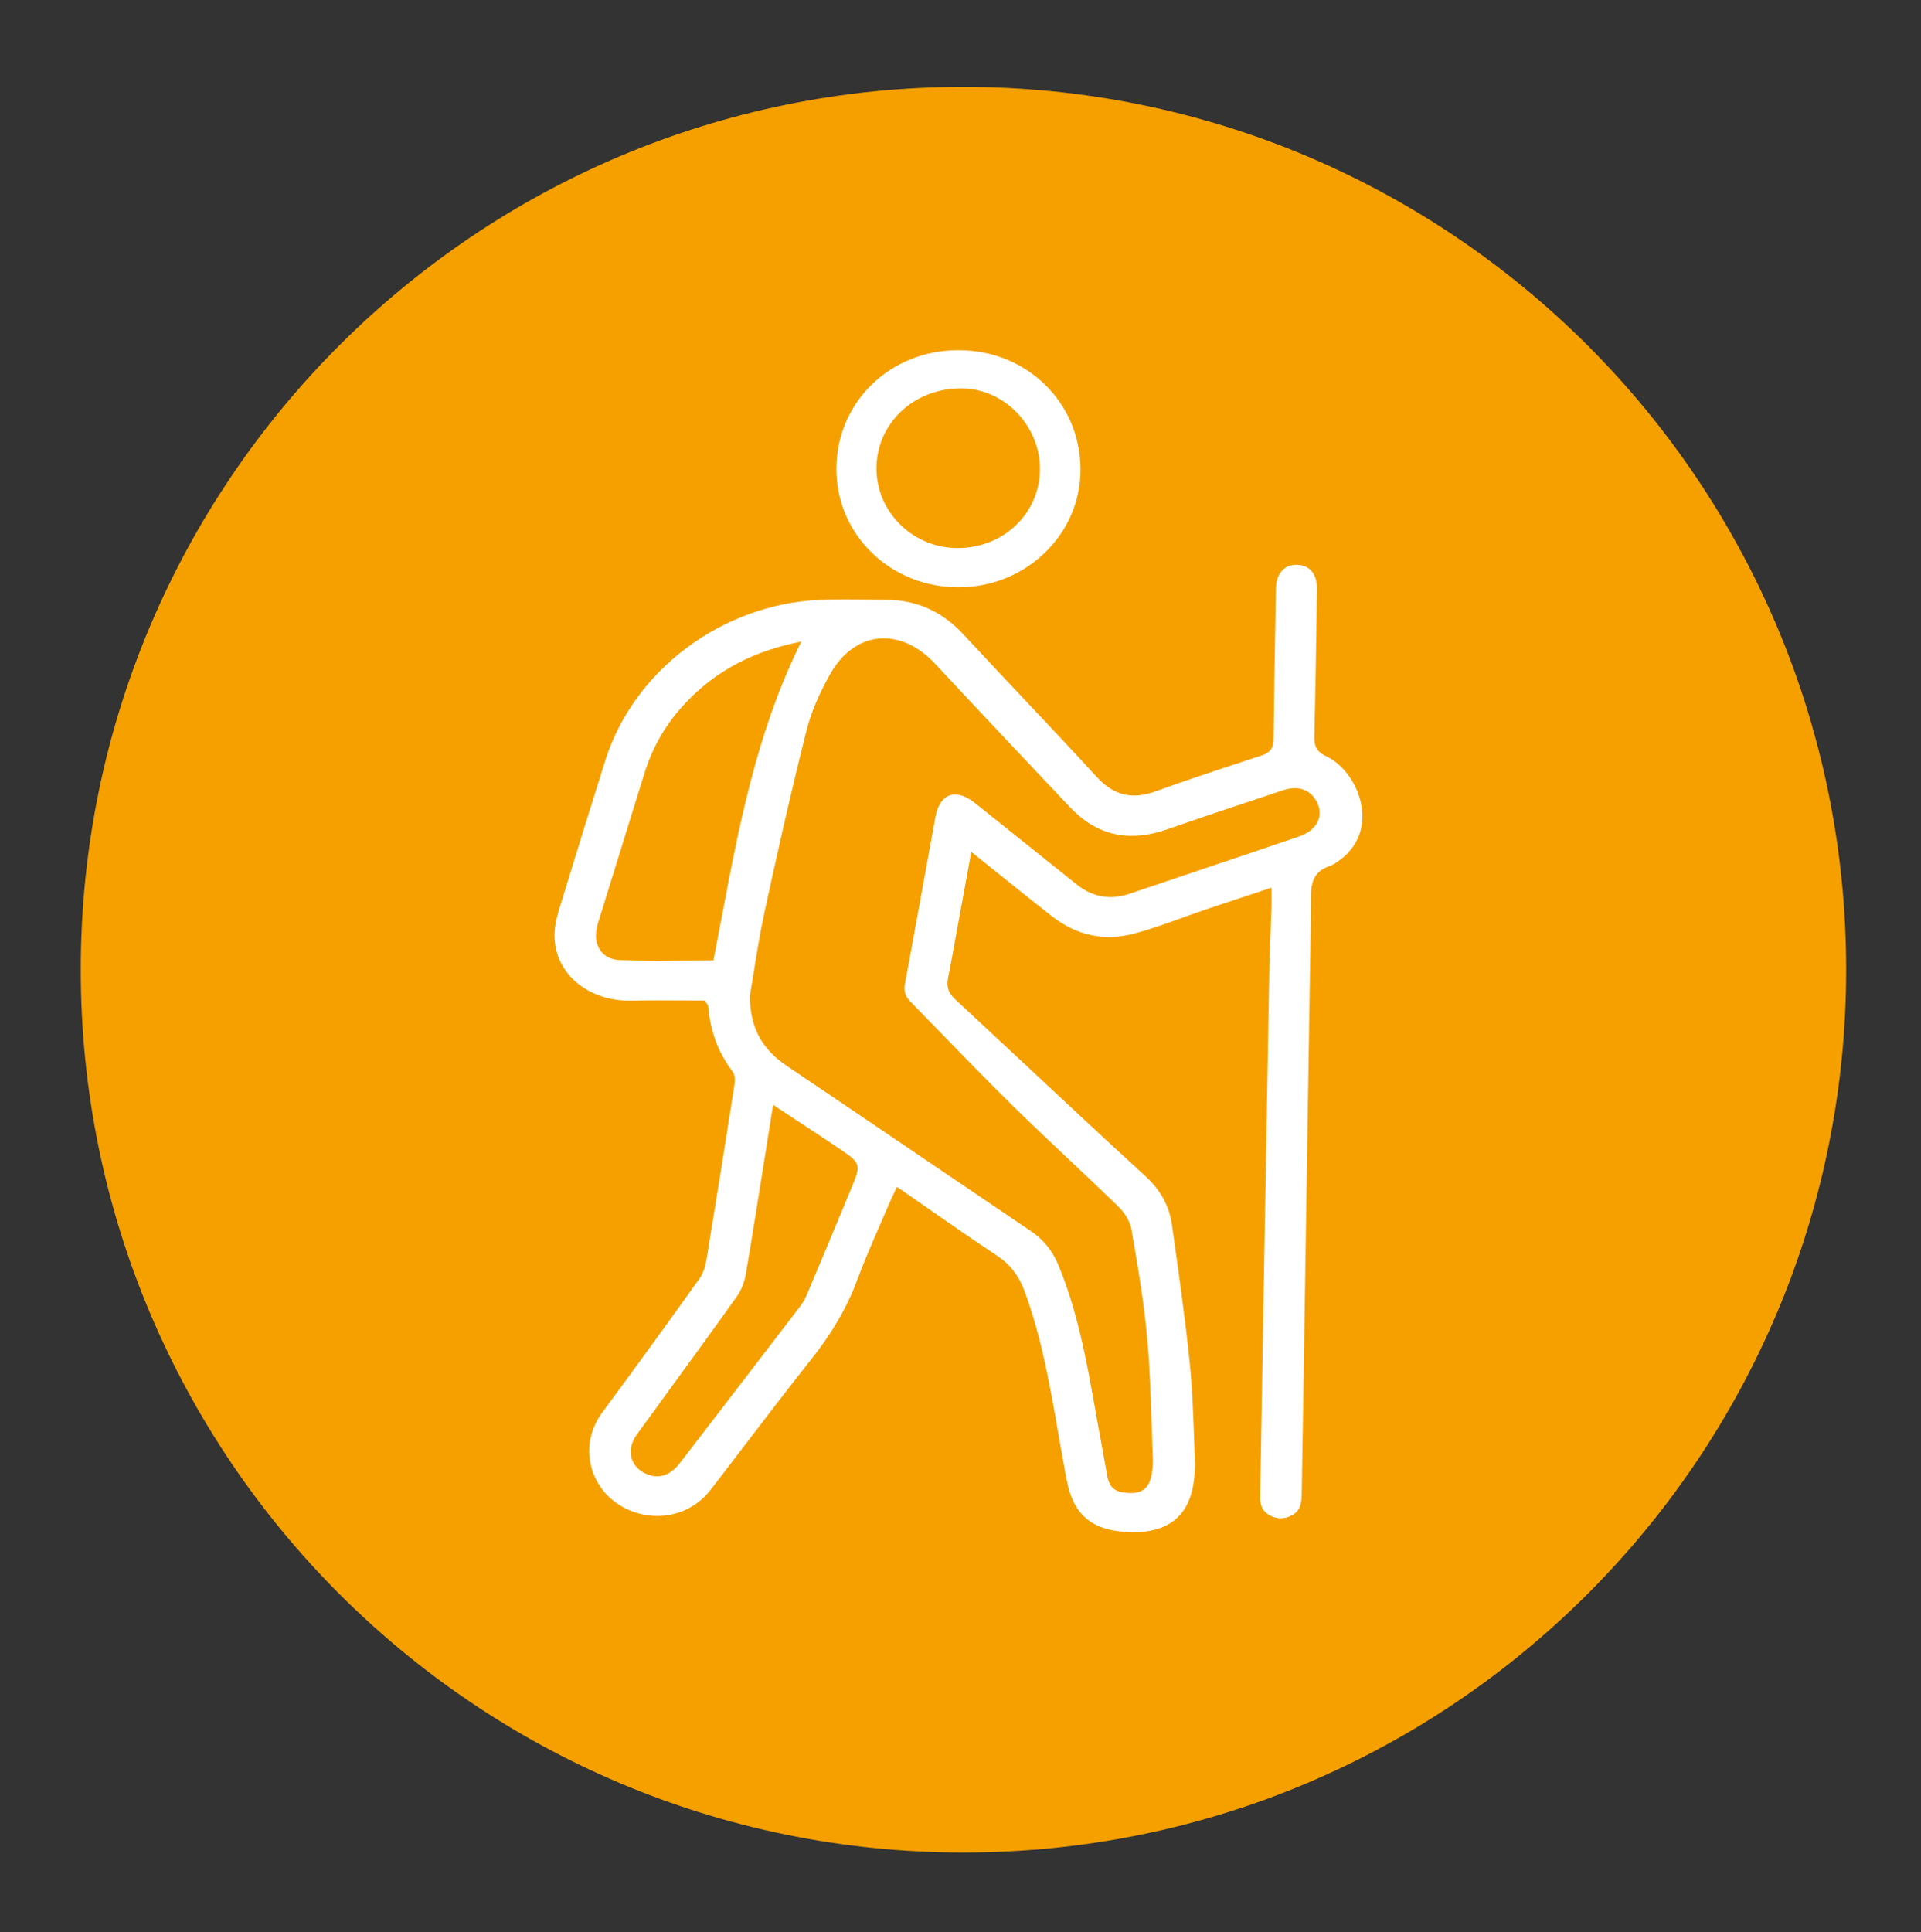 <?xml version="1.0" encoding="UTF-8" standalone="no"?>
<!-- Created with Inkscape (http://www.inkscape.org/) -->

<svg
   version="1.1"
   id="svg2"
   width="305.852"
   height="307.613"
   viewBox="0 0 305.852 307.613"
   sodipodi:docname="HIKE_FRIENDS_LOGO_RUND_LILLE2.ai"
   xmlns:inkscape="http://www.inkscape.org/namespaces/inkscape"
   xmlns:sodipodi="http://sodipodi.sourceforge.net/DTD/sodipodi-0.dtd"
   xmlns="http://www.w3.org/2000/svg"
   xmlns:svg="http://www.w3.org/2000/svg">
  <rect x="0" y="0" width="305.852" height="307.613" fill="#333333" stroke="none"/>
  <defs
     id="defs6">
    <clipPath
       clipPathUnits="userSpaceOnUse"
       id="clipPath16">
      <path
         d="M 0,230.71 H 229.389 V 0 H 0 Z"
         id="path14" />
    </clipPath>
  </defs>
  <sodipodi:namedview
     id="namedview4"
     pagecolor="#ffffff"
     bordercolor="#000000"
     borderopacity="0.25"
     inkscape:showpageshadow="2"
     inkscape:pageopacity="0.0"
     inkscape:pagecheckerboard="0"
     inkscape:deskcolor="#d1d1d1" />
  <g
     id="g8"
     inkscape:groupmode="layer"
     inkscape:label="HIKE_FRIENDS_LOGO_RUND_LILLE2"
     transform="matrix(1.333,0,0,-1.333,0,307.613)">
    <g
       id="g10">
      <g
         id="g12"
         clip-path="url(#clipPath16)">
        <g
           id="g18"
           transform="translate(115.079,9.531)">
          <path
             d="m 0,0 c 58.228,0 105.431,47.203 105.431,105.431 0,58.228 -47.203,105.431 -105.431,105.431 -58.228,0 -105.431,-47.203 -105.431,-105.431 C -105.431,47.203 -58.228,0 0,0"
             style="fill:#f6a000;fill-opacity:1;fill-rule:nonzero;stroke:none"
             id="path20" />
        </g>
        <g
           id="g22"
           transform="translate(114.438,160.632)">
          <path
             d="m 0,0 h 0.036 c 3.914,0 7.588,1.472 10.348,4.147 2.778,2.691 4.284,6.268 4.24,10.072 -0.092,7.914 -6.471,14.089 -14.535,14.089 -0.034,0.001 -0.077,0.001 -0.113,0 -8.054,0 -14.423,-6.146 -14.512,-14.012 -0.045,-3.858 1.453,-7.465 4.217,-10.157 C -7.588,1.48 -3.923,0.01 0,0 m -6.815,20.987 c 1.888,1.784 4.426,2.762 7.164,2.762 0.044,0 0.089,-10e-4 0.136,-10e-4 5.032,-0.06 9.288,-4.452 9.293,-9.591 C 9.783,8.87 5.485,4.707 -0.008,4.681 h -0.047 c -2.539,0 -4.941,0.967 -6.77,2.725 -1.898,1.822 -2.936,4.247 -2.924,6.827 0.014,2.582 1.054,4.98 2.934,6.754"
             style="fill:#ffffff;fill-opacity:1;fill-rule:nonzero;stroke:none"
             id="path24" />
        </g>
        <g
           id="g26"
           transform="translate(158.382,140.464)">
          <path
             d="m 0,0 c -1.194,0.563 -1.419,1.313 -1.395,2.34 0.144,5.866 0.233,11.832 0.318,17.601 0.027,1.785 -0.855,2.871 -2.358,2.909 -0.712,0.024 -1.267,-0.176 -1.699,-0.575 -0.538,-0.496 -0.832,-1.285 -0.848,-2.279 L -6.057,15.618 C -6.136,11.076 -6.213,6.535 -6.259,1.994 -6.27,0.963 -6.685,0.406 -7.693,0.076 l -1.436,-0.47 c -3.678,-1.206 -7.482,-2.453 -11.174,-3.797 -2.863,-1.041 -5.045,-0.519 -7.071,1.696 -2.893,3.163 -5.888,6.338 -8.786,9.407 -2.38,2.524 -4.763,5.047 -7.117,7.594 -2.567,2.777 -5.588,4.14 -9.234,4.166 -0.673,0.005 -1.346,0.014 -2.02,0.023 -1.932,0.028 -3.929,0.054 -5.882,-0.027 -11.693,-0.499 -22.243,-8.37 -25.656,-19.143 -1.618,-5.117 -3.319,-10.588 -5.195,-16.729 l -0.101,-0.327 c -0.345,-1.119 -0.7,-2.277 -0.769,-3.404 -0.134,-2.139 0.629,-4.148 2.143,-5.66 1.716,-1.71 4.293,-2.677 7.043,-2.598 1.972,0.039 3.964,0.031 5.894,0.02 0.87,-0.005 1.736,-0.01 2.593,-0.01 h 0.256 l 0.138,-0.207 c 0.038,-0.061 0.073,-0.107 0.101,-0.144 0.075,-0.097 0.167,-0.218 0.181,-0.39 0.251,-2.961 1.192,-5.481 2.879,-7.704 0.375,-0.493 0.306,-1.253 0.262,-1.556 -1.059,-6.756 -2.13,-13.508 -3.237,-20.255 -0.17,-1.038 -0.346,-2.096 -0.914,-2.895 -3.468,-4.882 -7.281,-10.136 -11.657,-16.062 -1.57,-2.126 -1.971,-4.726 -1.103,-7.134 0.859,-2.383 2.824,-4.166 5.391,-4.894 3.228,-0.914 6.618,0.165 8.62,2.756 1.397,1.806 2.784,3.622 4.169,5.438 2.504,3.279 5.092,6.67 7.711,9.955 2.602,3.257 4.449,6.416 5.647,9.658 0.822,2.218 1.78,4.423 2.711,6.555 0.394,0.906 0.789,1.812 1.174,2.72 0.126,0.297 0.266,0.592 0.426,0.929 l 0.458,0.972 0.463,-0.319 c 1.123,-0.776 2.232,-1.547 3.331,-2.312 2.788,-1.939 5.42,-3.77 8.143,-5.572 1.564,-1.035 2.608,-2.372 3.287,-4.203 2.056,-5.547 3.07,-11.391 4.049,-17.04 0.317,-1.817 0.631,-3.632 0.98,-5.44 0.543,-2.809 1.723,-5.75 6.367,-6.256 5.215,-0.566 8.2,1.408 8.826,5.879 0.136,0.961 0.185,1.727 0.156,2.41 -0.042,0.997 -0.079,1.997 -0.115,2.998 -0.106,2.888 -0.213,5.873 -0.511,8.784 -0.566,5.531 -1.363,11.136 -2.133,16.558 -0.323,2.269 -1.367,4.144 -3.206,5.83 -4.822,4.414 -9.674,8.95 -14.368,13.338 -2.774,2.593 -5.55,5.186 -8.334,7.772 -0.785,0.729 -1.034,1.471 -0.836,2.48 0.408,2.052 0.777,4.111 1.146,6.17 l 1.637,8.927 3.447,-2.763 c 2.104,-1.689 4.136,-3.322 6.192,-4.929 2.969,-2.317 6.282,-3.008 9.857,-2.054 1.922,0.514 3.84,1.206 5.693,1.874 0.923,0.333 1.846,0.665 2.772,0.979 1.604,0.542 3.21,1.073 4.891,1.63 l 3.001,0.995 0.002,-1.298 c 0.004,-0.441 0.006,-0.819 -0.006,-1.197 -0.03,-0.92 -0.067,-1.84 -0.103,-2.76 -0.063,-1.566 -0.126,-3.131 -0.155,-4.698 -0.241,-13.249 -0.47,-26.497 -0.699,-39.746 l -0.211,-12.399 c -0.059,-3.556 -0.118,-7.113 -0.182,-10.669 -0.021,-1.091 0.36,-1.798 1.196,-2.225 0.89,-0.453 1.788,-0.427 2.674,0.076 0.888,0.505 1.077,1.319 1.095,2.469 0.061,3.873 0.126,7.746 0.191,11.619 l 0.817,52.191 c 0.047,2.508 0.091,5.017 0.099,7.524 0.004,1.438 0.179,3.026 2.213,3.688 0.43,0.139 0.839,0.428 1.257,0.738 1.948,1.438 2.883,3.555 2.632,5.958 C 4.025,-3.707 2.253,-1.062 0,0 m -72.212,-19.403 c -0.292,-1.541 -0.584,-3.082 -0.884,-4.622 l -0.071,-0.364 h -0.385 c -1.089,0 -2.168,-0.007 -3.238,-0.015 -1.077,-0.007 -2.129,-0.015 -3.17,-0.015 -1.462,0 -2.901,0.015 -4.359,0.062 -0.998,0.033 -1.799,0.412 -2.312,1.096 -0.614,0.819 -0.738,1.972 -0.346,3.247 0.965,3.13 1.936,6.256 2.907,9.383 0.89,2.865 1.781,5.729 2.664,8.594 0.895,2.893 2.349,5.499 4.324,7.746 3.52,4.005 7.932,6.548 13.49,7.772 l 0.923,0.204 -0.398,-0.826 C -68.059,2.511 -70.17,-8.629 -72.212,-19.403 m 15.605,-31.983 c -1.784,-4.308 -3.583,-8.61 -5.391,-12.909 -0.22,-0.523 -0.512,-1.03 -0.846,-1.465 -4.775,-6.239 -9.562,-12.47 -14.356,-18.697 -0.793,-1.032 -1.721,-1.557 -2.703,-1.557 -0.503,0 -1.022,0.138 -1.541,0.416 -0.799,0.427 -1.342,1.091 -1.529,1.871 -0.209,0.87 0.027,1.834 0.663,2.711 l 3.036,4.171 c 2.932,4.026 5.965,8.189 8.901,12.311 0.519,0.728 0.911,1.707 1.077,2.684 0.819,4.838 1.588,9.685 2.378,14.672 l 0.88,5.535 6.296,-4.149 c 0.345,-0.229 0.688,-0.462 1.033,-0.695 L -57.951,-47 c 2.334,-1.567 2.409,-1.812 1.344,-4.386 m 55.682,43.721 c -0.332,-0.856 -1.147,-1.543 -2.295,-1.933 -4.329,-1.475 -8.666,-2.936 -13.002,-4.396 l -5.405,-1.821 c -0.602,-0.2 -1.205,-0.402 -1.807,-0.609 -2.306,-0.791 -4.437,-0.425 -6.335,1.092 -4.065,3.249 -8.128,6.501 -12.19,9.755 -1.085,0.869 -2.151,1.181 -2.989,0.888 -0.843,-0.295 -1.443,-1.191 -1.691,-2.522 -0.539,-2.92 -1.068,-5.841 -1.598,-8.764 -0.673,-3.72 -1.348,-7.441 -2.045,-11.157 -0.167,-0.897 0.012,-1.536 0.6,-2.135 1.267,-1.295 2.53,-2.595 3.791,-3.897 2.699,-2.783 5.489,-5.659 8.302,-8.424 2.261,-2.222 4.611,-4.438 6.882,-6.58 1.952,-1.84 3.905,-3.68 5.827,-5.548 0.87,-0.846 1.483,-1.885 1.637,-2.778 0.742,-4.301 1.496,-8.681 1.887,-13.027 0.309,-3.394 0.42,-6.856 0.528,-10.205 0.044,-1.37 0.089,-2.738 0.146,-4.107 0.02,-0.546 -0.011,-1.102 -0.092,-1.654 -0.16,-1.073 -0.474,-1.726 -1.023,-2.116 -0.38,-0.27 -0.858,-0.402 -1.495,-0.402 -0.294,0 -0.619,0.029 -0.983,0.082 -1.357,0.205 -1.7,1.112 -1.858,1.975 l -1.843,10.217 c -0.839,4.626 -1.912,9.983 -4.013,15.014 -0.701,1.674 -1.758,2.973 -3.232,3.97 -4.203,2.838 -8.401,5.686 -12.596,8.533 -5.519,3.744 -11.039,7.487 -16.57,11.212 -3.048,2.053 -4.412,4.634 -4.425,8.371 0.157,0.945 0.307,1.873 0.461,2.838 0.359,2.24 0.766,4.781 1.304,7.256 1.38,6.35 3.051,13.875 4.984,21.534 0.537,2.129 1.462,4.349 2.83,6.786 1.393,2.482 3.417,3.99 5.7,4.249 2.358,0.272 4.806,-0.808 6.876,-3.031 4.479,-4.817 8.999,-9.603 13.516,-14.389 l 2.521,-2.67 c 3.224,-3.419 7.036,-4.294 11.649,-2.688 3.636,1.269 7.352,2.508 10.945,3.706 l 2.849,0.951 c 1.774,0.596 3.186,0.163 3.987,-1.203 0.468,-0.796 0.561,-1.616 0.265,-2.373"
             style="fill:#ffffff;fill-opacity:1;fill-rule:nonzero;stroke:none"
             id="path28" />
        </g>
      </g>
    </g>
  </g>
</svg>
